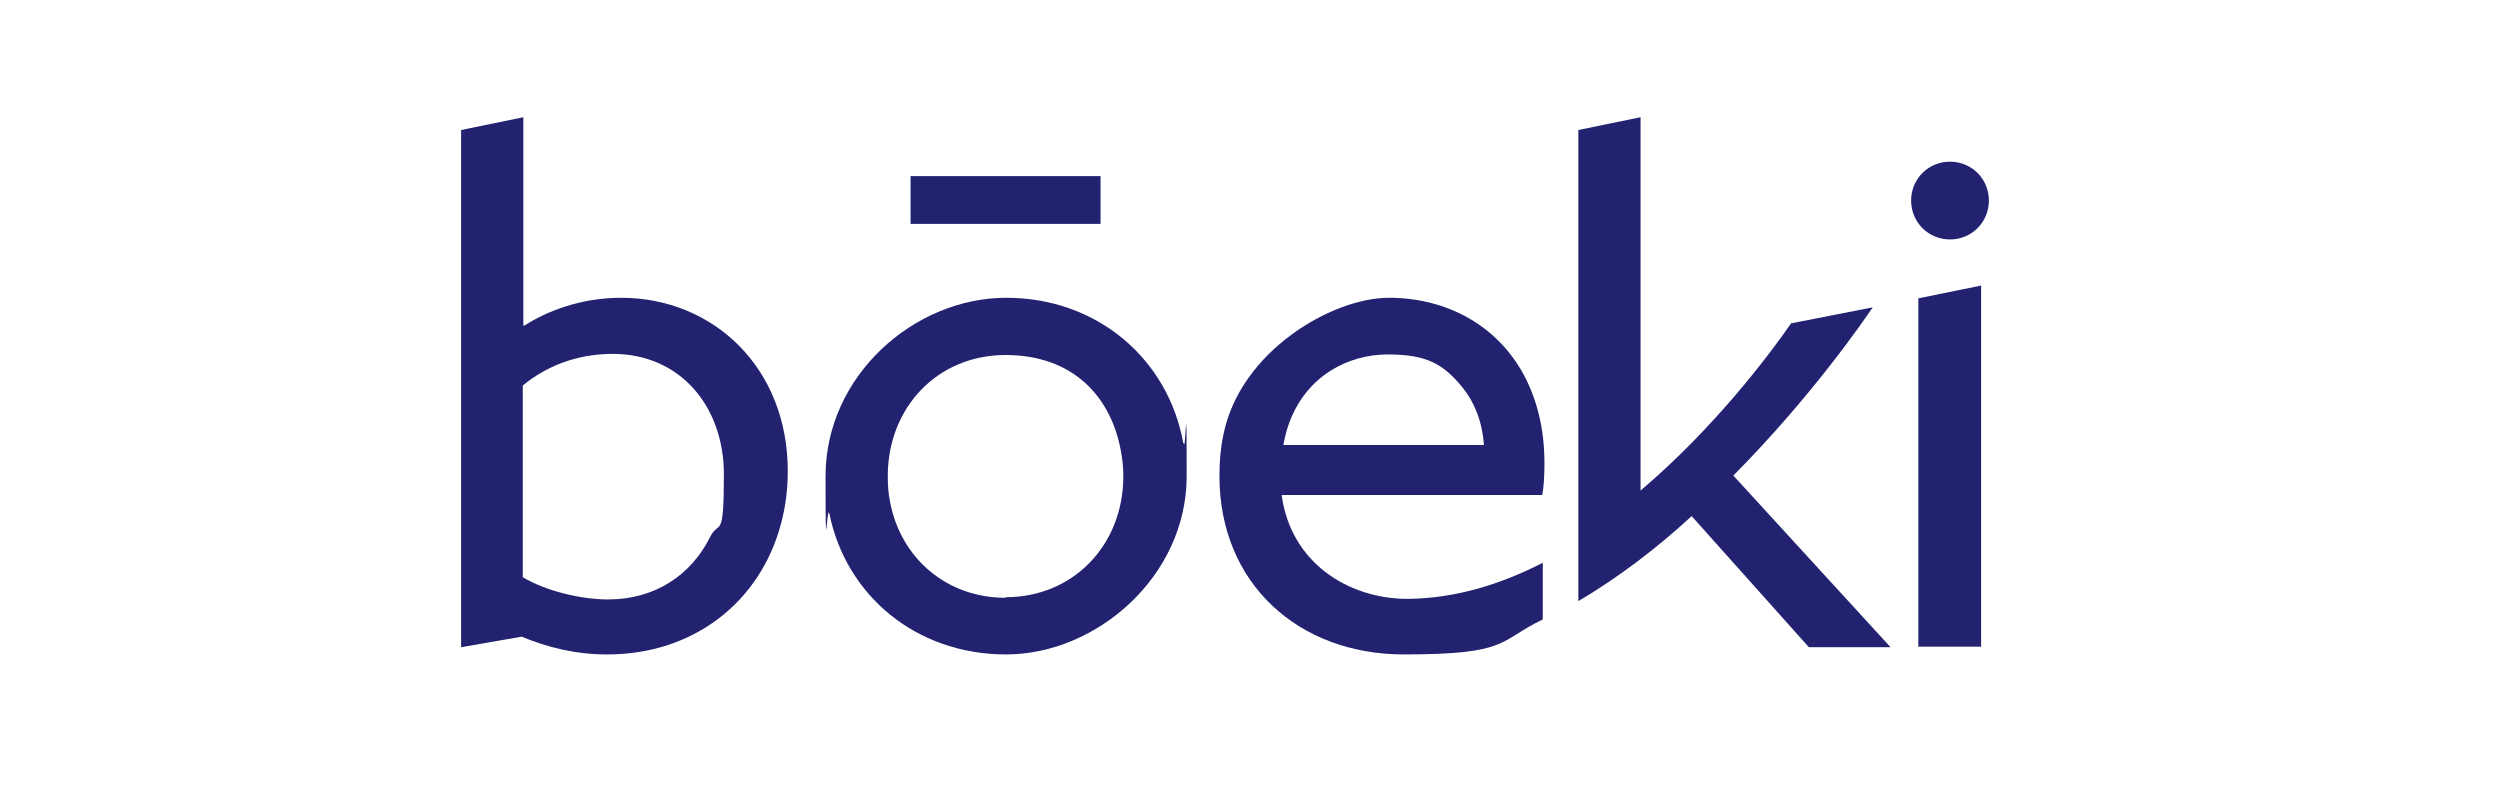 <svg xmlns="http://www.w3.org/2000/svg" id="Calque_1" version="1.1" viewBox="0 0 450 144">
  <!-- Generator: Adobe Illustrator 29.5.1, SVG Export Plug-In . SVG Version: 2.1.0 Build 141)  -->
  <defs>
    <style>
      .st0 {
        fill: #222270;
      }
    </style>
  </defs>
  <path class="st0" d="M278,83.3c0-6.2-1.4-11.5-3.7-15.8h0c-4.9-9.1-14.1-13.9-24.3-13.9s-26.8,9.6-29.8,24.7h0c-.5,2.3-.7,4.8-.7,7.4,0,19.3,14.2,32.1,33.2,32.1s16.9-2.4,25-6.3v-10.2c-7.6,3.9-15.7,6.4-24.3,6.5-10.8,0-21.1-6.6-22.7-18.7h46.9c.3-1.5.4-3.7.4-5.6ZM231,80.1c.3-1.5.6-2.8,1.1-4.1h0c3.2-8.5,10.7-12.2,17.7-12.2s10,1.7,13.5,6h0c2,2.5,3.5,5.9,3.8,10.3h-36.2Z"/>
  <path class="st0" d="M337.2,55.3l-14.8,2.9c-4.1,5.9-13.9,18.9-27.1,30.1v-25h0V21.1l-11.2,2.3v2.9h0v39.4h0v31.9s0,0,0,0v10.6c7.3-4.3,14.2-9.6,20.4-15.3l21.1,23.6h14.7l-28.3-30.9c14.1-14.2,23.7-28.2,25.1-30.3Z"/>
  <polygon class="st0" points="345.3 116.4 356.6 116.4 356.6 51.4 345.3 53.7 345.3 116.4"/>
  <path class="st0" d="M213,79.8c-2.7-15.1-15.4-26.2-31.9-26.2s-32.5,14-32.5,32.1.2,4.6.7,6.8h0c3,14.7,15.6,25.3,31.8,25.3s32.5-14,32.5-32.1-.2-4-.5-5.9h0ZM181,107.6c-10.7,0-18.9-7.2-20.8-17.3h0c-.3-1.5-.4-3-.4-4.6,0-12.4,9-21.8,21.2-21.8s19.3,7.6,20.9,18.1h0c.2,1.2.3,2.4.3,3.7,0,12.4-9,21.8-21.2,21.8Z"/>
  <path class="st0" d="M111.8,53.6c-7.4,0-13.5,2.5-17.4,5h-.2V21.1l-11.2,2.3v82.4s0,0,0,0v10.7s10.9-1.9,10.9-1.9c4.6,1.9,9.6,3.2,15.4,3.2,15.6,0,27.6-9.5,31.3-23.6h0c.8-3,1.2-6.1,1.2-9.4,0-18.6-13.4-31.2-30-31.2ZM109.5,107.9c-5.1,0-11.4-1.6-15.4-4v-.5h0v-34c4.1-3.4,9.6-5.7,16.2-5.7,12.1,0,20,9.4,20,21.7s-.9,8-2.5,11.3h0c-3.4,6.8-9.9,11.2-18.3,11.2Z"/>
  <path class="st0" d="M351,43.1c3.9,0,7-3.1,7-7s-3.1-7-7-7-7,3.1-7,7,3.1,7,7,7Z"/>
  <rect class="st0" x="163.9" y="31.7" width="34.2" height="8.6"/>
</svg>
